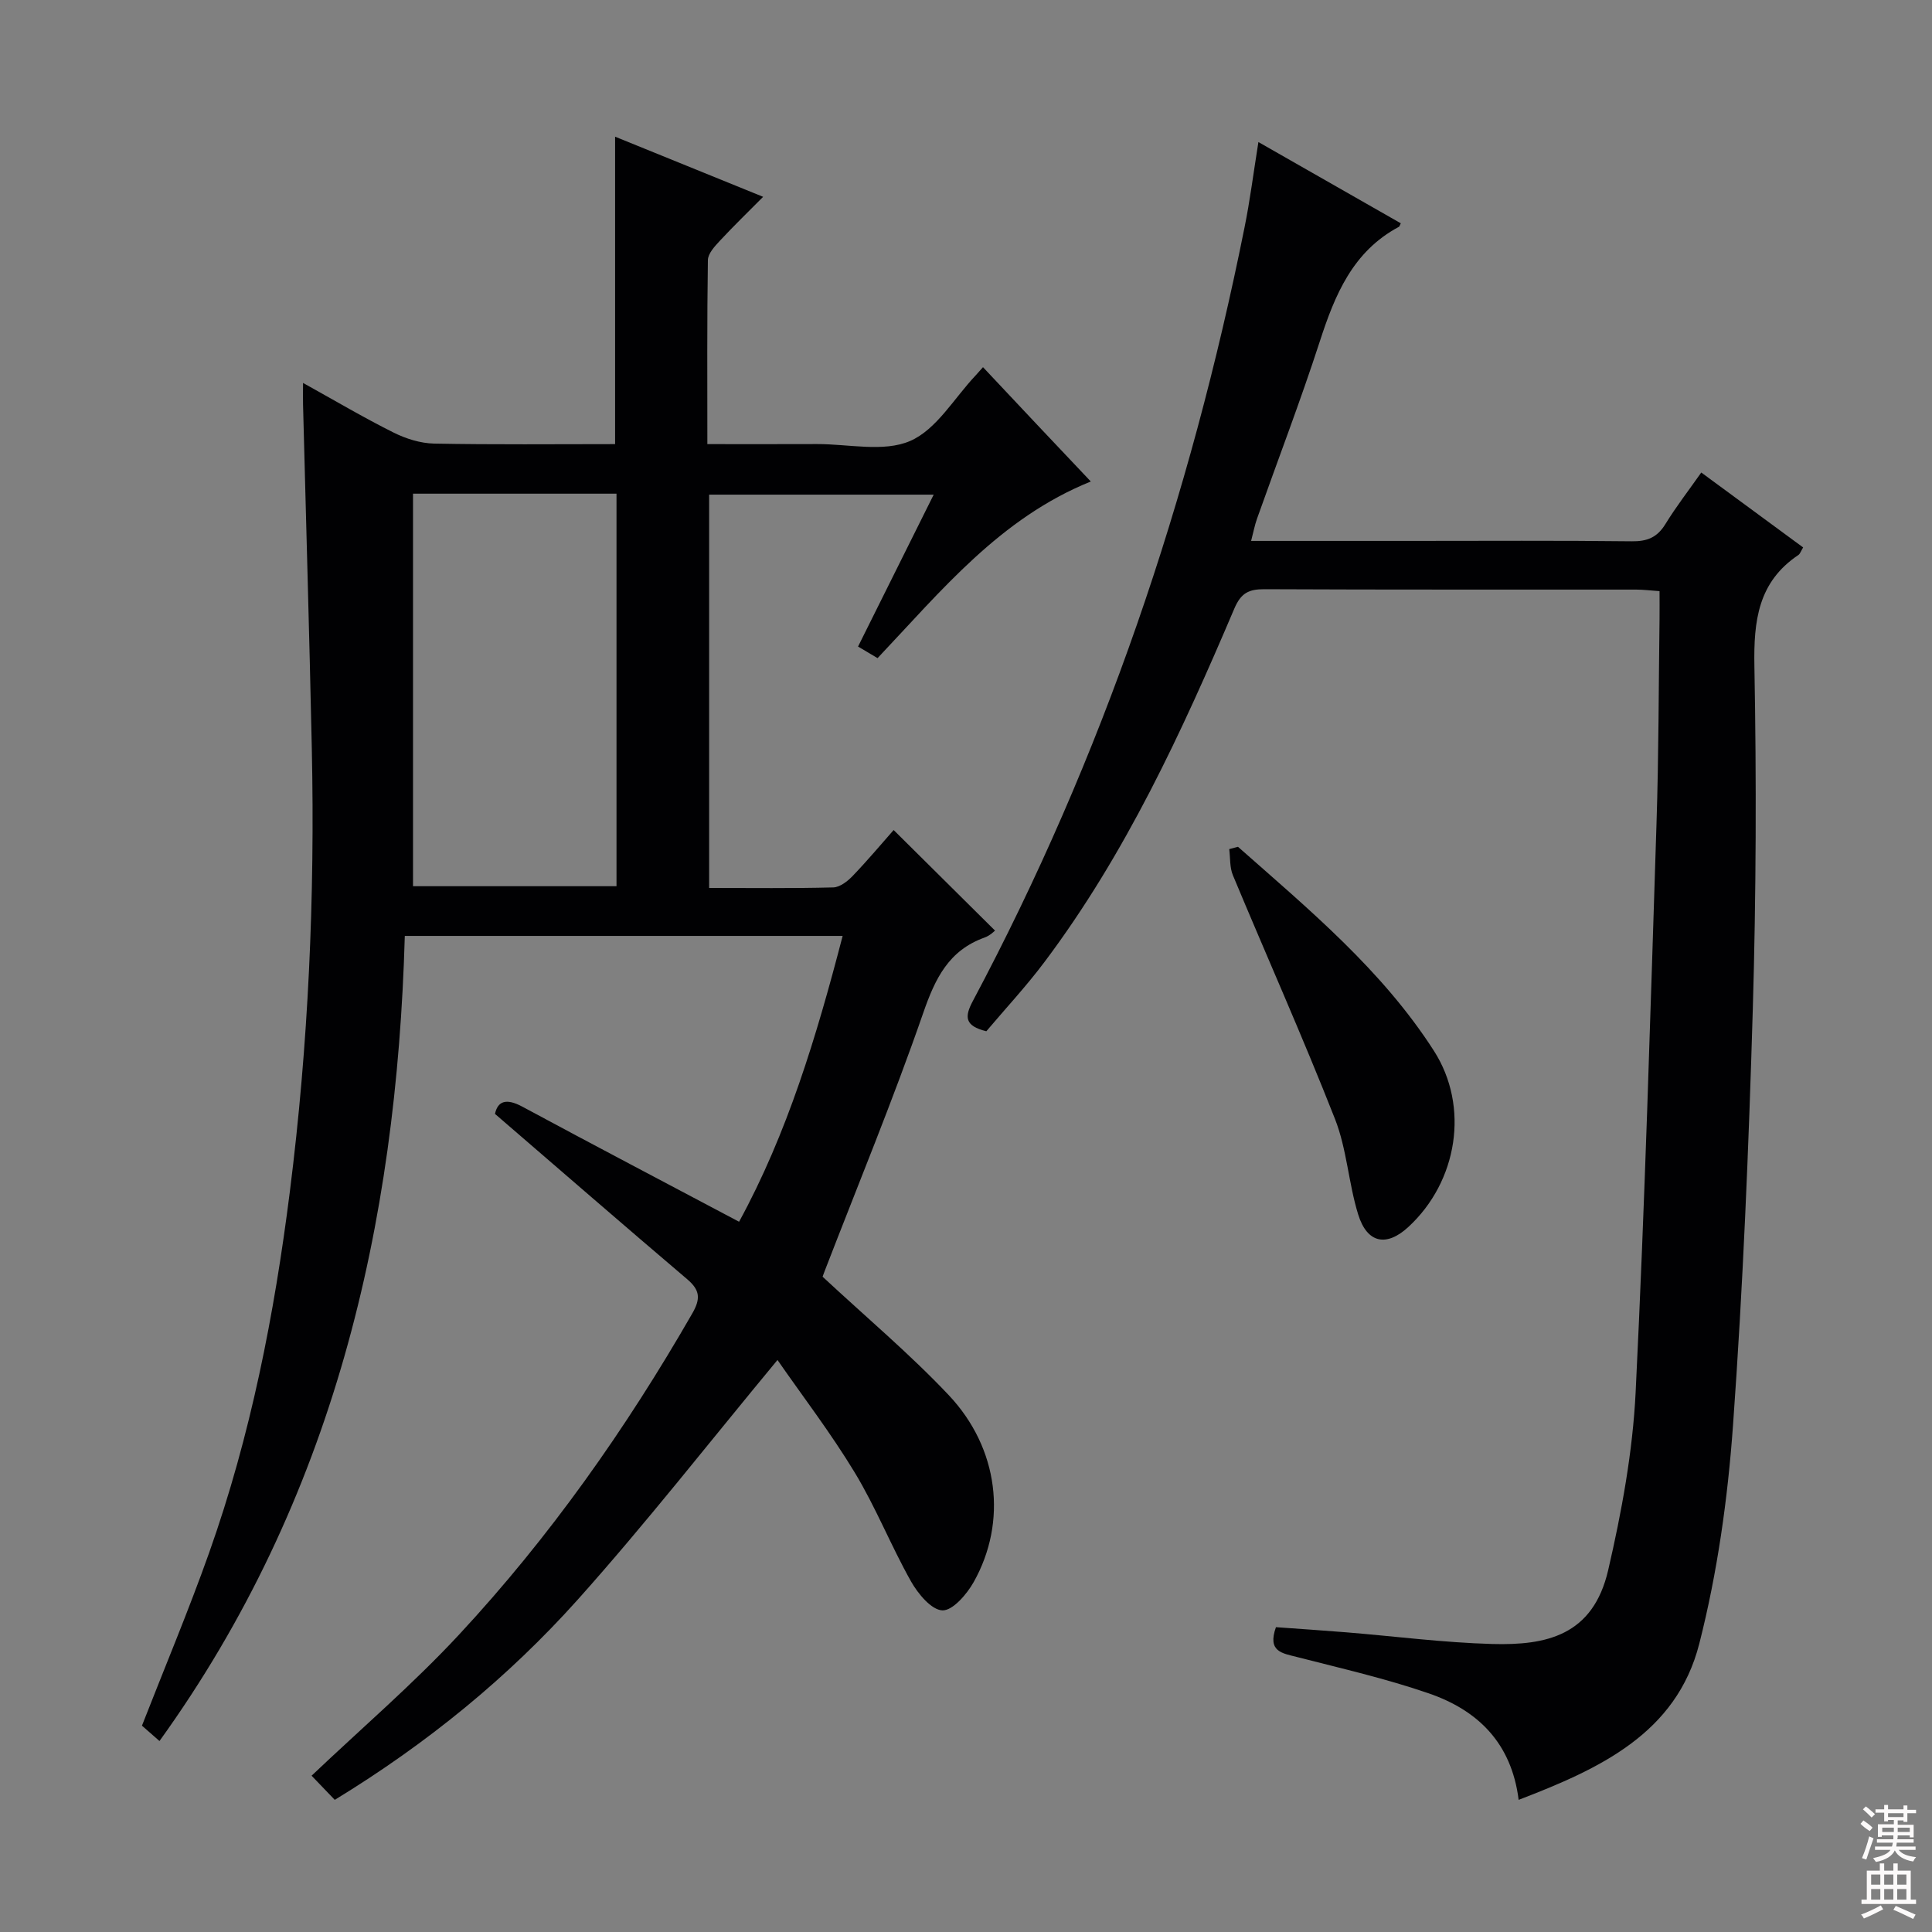 <svg enable-background="new 0 0 400 400" viewBox="0 0 400 400" xmlns="http://www.w3.org/2000/svg"><rect x="0" y="0" width="400" height="400" fill="#808080" stroke="none"/><g fill="#010103"><path d="m69.31 372.64c-1.29-1.35-2.43-2.53-4.8-5 10.37-9.85 21.01-18.96 30.49-29.16 18.76-20.18 34.58-42.62 48.32-66.53 1.75-3.04 1.64-4.82-1.03-7.09-13.18-11.2-26.23-22.54-39.81-34.24.56-2.59 2.25-3.34 5.68-1.49 14.77 7.96 29.64 15.75 44.86 23.82 9.96-18.25 16.02-38.3 21.44-59.18-30.4 0-60.13 0-90.65 0-1.69 60.02-14.78 116.69-50.79 166.69-1.36-1.19-2.56-2.25-3.63-3.18 4.72-12.08 9.66-23.83 13.92-35.83 8.59-24.22 13.49-49.28 16.7-74.74 3.84-30.44 5.2-60.97 4.55-91.61-.51-23.79-1.21-47.58-1.82-71.37-.03-1.14 0-2.28 0-4.45 6.65 3.69 12.58 7.2 18.73 10.27 2.56 1.28 5.57 2.23 8.4 2.29 12.46.24 24.93.11 37.48.11 0-21.3 0-42.18 0-63.65 9.89 4.02 19.8 8.05 30.65 12.45-3.23 3.26-6.16 6.08-8.92 9.06-1.08 1.16-2.5 2.67-2.52 4.05-.19 12.47-.11 24.94-.11 38.09 7.86 0 15.29.02 22.71-.01 6.5-.02 13.78 1.73 19.27-.64 5.46-2.36 9.13-8.89 13.58-13.59.45-.48.88-.99 1.51-1.69 3.68 3.91 7.29 7.76 10.91 11.6 3.64 3.86 7.3 7.72 11.41 12.07-18.75 7.57-30.86 22.52-44.15 36.57-1.28-.76-2.48-1.48-4.04-2.4 5.22-10.49 10.31-20.71 15.66-31.45-15.72 0-30.91 0-46.49 0v81.43c8.77 0 17.24.11 25.7-.11 1.38-.04 2.97-1.28 4.02-2.38 3.11-3.24 6-6.69 8.48-9.5 6.99 6.93 13.9 13.79 20.99 20.82-.1.07-1.02 1.03-2.14 1.43-7.45 2.66-10.25 8.47-12.73 15.63-6.24 18.01-13.54 35.66-20.41 53.45-.23.6-.44 1.2-.42 1.15 8.96 8.34 18.02 15.95 26.09 24.49 10.42 11.03 12.2 26.28 5.18 38.75-1.42 2.52-4.35 5.92-6.47 5.84-2.28-.09-5.05-3.44-6.49-5.99-4.15-7.37-7.28-15.32-11.65-22.54-4.97-8.21-10.84-15.87-16-23.31-14.01 16.9-27.18 33.77-41.41 49.68-14.38 16.03-31.02 29.65-50.25 41.39zm16.2-270.43v81.27h42.13c0-27.25 0-54.16 0-81.27-14.09 0-27.88 0-42.13 0z"/><path d="m260.54 29.41c10.29 5.87 19.89 11.35 29.48 16.82-.23.44-.26.67-.39.73-9.56 5.1-13.26 14.09-16.39 23.76-4 12.32-8.65 24.44-12.98 36.65-.49 1.37-.76 2.82-1.23 4.62h33.3c15.17 0 30.33-.1 45.5.08 3.19.04 5.26-.79 6.95-3.53 2.25-3.66 4.89-7.07 7.45-10.71 7.22 5.31 14.14 10.4 21.09 15.51-.46.75-.62 1.32-.99 1.57-8.35 5.59-9.27 13.65-9.1 23.01.44 23.65.36 47.33-.33 70.98-.85 28.76-2.03 57.53-4.1 86.22-1.09 15.17-3.23 30.47-6.98 45.18-4.75 18.65-20.71 25.93-37.4 32.34-1.49-11.88-8.56-18.58-18.59-22.04-8.9-3.07-18.15-5.18-27.29-7.53-3.07-.79-6.18-1.09-4.37-6.18 4.69.34 9.59.66 14.5 1.06 10.09.82 20.17 2.14 30.27 2.42 11.19.31 20.87-1.71 24.02-15.3 2.79-12.07 5.07-24.46 5.68-36.8 1.93-39.21 3.05-78.47 4.32-117.71.46-14.14.44-28.3.63-42.45.02-1.8 0-3.61 0-5.72-1.92-.13-3.35-.32-4.79-.32-25.67-.02-51.33.04-77-.08-3.22-.01-4.85.74-6.24 4-10.89 25.59-22.51 50.83-39.35 73.23-3.78 5.03-8.09 9.66-12 14.29-4.5-1.11-4.54-2.98-2.8-6.25 26.9-50.51 45.01-104.13 56.25-160.14 1.12-5.5 1.82-11.09 2.88-17.71z"/><path d="m256.31 175.32c14.67 12.96 29.83 25.51 40.56 42.23 7.44 11.6 4.89 27.07-5.26 36.46-4.53 4.19-8.56 3.44-10.42-2.59-2-6.47-2.34-13.52-4.8-19.76-6.67-16.97-14.12-33.63-21.14-50.47-.67-1.62-.52-3.58-.75-5.39.61-.16 1.21-.32 1.81-.48z"/></g><path d="m385.2 377.6.6-.7c.6.4 1.3.9 1.9 1.5l-.6.7c-.8-.5-1.4-1-1.9-1.5zm.3 7.1c.6-1.4 1.1-2.9 1.5-4.5.3.1.6.3.9.4-.5 1.4-1 2.9-1.5 4.4zm.2-10.1.6-.6c.7.5 1.3 1.1 1.9 1.6l-.7.7c-.6-.6-1.2-1.2-1.8-1.7zm8.4-.8h.8v.9h1.8v.7h-1.8v1.8h-.8v-.3h-1.2v.9h3.3v2.6h-.8v-.4h-2.5c0 .3 0 .6-.1.8h3.4v.7h-3.5c0 .3-.1.6-.1.8h4v.7h-3.5c.7.9 1.9 1.3 3.6 1.5-.2.2-.4.5-.6.9-1.9-.3-3.2-1.1-3.8-2.3-.5 1.1-1.8 2-3.9 2.4-.2-.3-.4-.5-.6-.8 1.9-.4 3.1-.9 3.6-1.7h-3.2v-.7h3.5c.1-.2.1-.5.2-.8h-3.3v-.7h3.4c0-.2 0-.5 0-.8h-2.4v.3h-.8v-2.6h3.3v-.9h-1.2v.3h-.8v-1.8h-1.8v-.7h1.8v-.9h.8v.9h3.2zm-4.4 5.5h2.4c0-.3 0-.6 0-.9h-2.4zm1.2-3.1h3.2v-.8h-3.2zm4.4 2.2h-2.4v.9h2.5v-.9z" fill="#fcfafa"/><path d="m389.2 385.8h.9v1.5h1.9v-1.5h.9v1.5h2.7v6h1.1v.9h-11.3v-.9h1.1v-6h2.7zm.2 8.7.5.8c-1.2.6-2.5 1.3-4 1.9-.2-.3-.3-.6-.6-.8 1.6-.6 3-1.3 4.1-1.9zm-2-4.3h1.9v-2.1h-1.9zm0 3.1h1.9v-2.2h-1.9zm2.7-3.1h1.9v-2.1h-1.9zm0 3.1h1.9v-2.2h-1.9zm2.4 1.3c1.4.6 2.7 1.2 4.1 1.8l-.5.9c-1.5-.7-2.8-1.4-4.1-1.9zm2.2-6.5h-1.9v2.1h1.9zm-1.9 5.2h1.9v-2.2h-1.9z" fill="#fcfafa"/></svg>